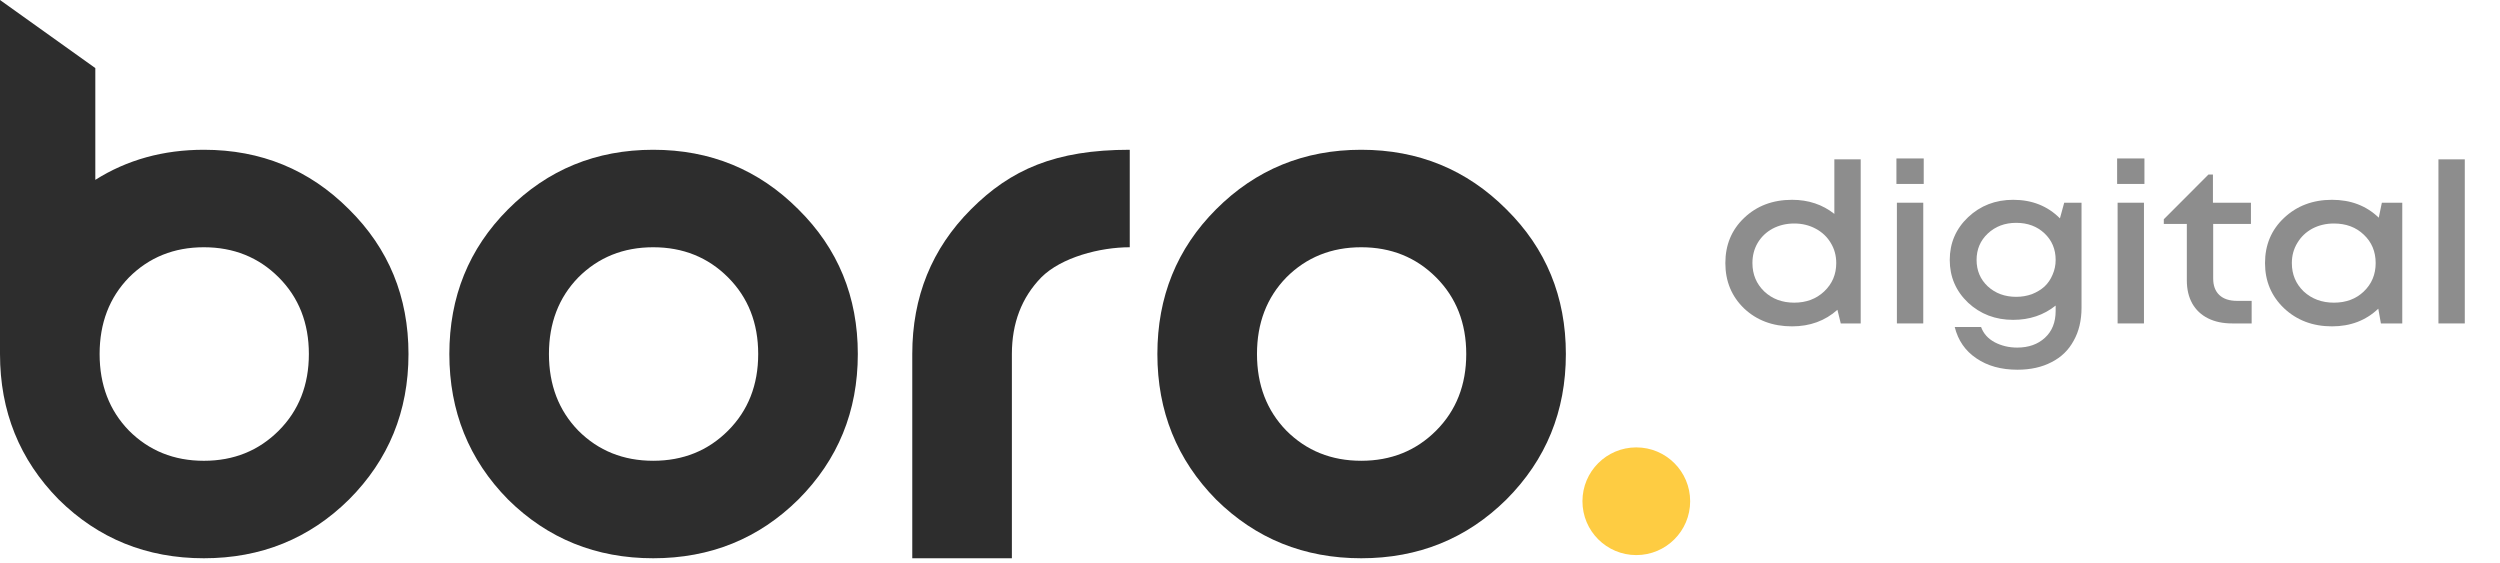<svg width="142" height="32" viewBox="0 0 142 32" fill="none" xmlns="http://www.w3.org/2000/svg">
<path d="M45.347 28.37C43.096 30.596 40.347 31.709 37.102 31.709C33.856 31.709 31.107 30.596 28.856 28.37C26.634 26.114 25.523 23.36 25.523 20.108C25.523 16.857 26.634 14.117 28.856 11.891C31.107 9.635 33.856 8.507 37.102 8.507C40.347 8.507 43.096 9.635 45.347 11.891C47.599 14.117 48.724 16.857 48.724 20.108C48.724 23.36 47.599 26.114 45.347 28.37ZM32.847 24.459C33.987 25.601 35.406 26.172 37.102 26.172C38.797 26.172 40.216 25.601 41.356 24.459C42.496 23.316 43.066 21.866 43.066 20.108C43.066 18.351 42.496 16.901 41.356 15.758C40.216 14.616 38.797 14.044 37.102 14.044C35.406 14.044 33.987 14.616 32.847 15.758C31.736 16.901 31.18 18.351 31.18 20.108C31.18 21.866 31.736 23.316 32.847 24.459Z" fill="#2D2D2D"/>
<path fill-rule="evenodd" clip-rule="evenodd" d="M5.414 10.216V3.867L0 0V20.108C0 23.36 1.111 26.114 3.333 28.37C5.585 30.596 8.333 31.709 11.579 31.709C14.825 31.709 17.573 30.596 19.825 28.37C22.076 26.114 23.202 23.36 23.202 20.108C23.202 16.857 22.076 14.117 19.825 11.891C17.573 9.635 14.825 8.507 11.579 8.507C9.273 8.507 7.218 9.077 5.414 10.216ZM11.579 26.173C9.883 26.173 8.465 25.601 7.325 24.459C6.214 23.316 5.658 21.866 5.658 20.108C5.658 18.351 6.214 16.901 7.325 15.758C8.465 14.616 9.883 14.044 11.579 14.044C13.275 14.044 14.693 14.616 15.834 15.758C16.974 16.901 17.544 18.351 17.544 20.108C17.544 21.866 16.974 23.316 15.834 24.459C14.693 25.601 13.275 26.173 11.579 26.173Z" fill="#2D2D2D"/>
<path d="M85.564 28.37C83.312 30.596 80.564 31.709 77.318 31.709C74.072 31.709 71.324 30.596 69.072 28.37C66.85 26.114 65.739 23.36 65.739 20.108C65.739 16.857 66.85 14.117 69.072 11.891C71.324 9.635 74.072 8.507 77.318 8.507C80.564 8.507 83.312 9.635 85.564 11.891C87.816 14.117 88.941 16.857 88.941 20.108C88.941 23.36 87.816 26.114 85.564 28.37ZM73.064 24.459C74.204 25.601 75.622 26.172 77.318 26.172C79.014 26.172 80.432 25.601 81.573 24.459C82.713 23.316 83.283 21.866 83.283 20.108C83.283 18.351 82.713 16.901 81.573 15.758C80.432 14.616 79.014 14.044 77.318 14.044C75.622 14.044 74.204 14.616 73.064 15.758C71.952 16.901 71.397 18.351 71.397 20.108C71.397 21.866 71.952 23.316 73.064 24.459Z" fill="#2D2D2D"/>
<path d="M55.151 11.891C52.928 14.117 51.817 16.857 51.817 20.108V31.709H57.475V20.108C57.475 18.351 58.031 16.901 59.142 15.758C60.282 14.616 62.474 14.044 64.17 14.044V8.507C59.938 8.507 57.402 9.635 55.151 11.891Z" fill="#2D2D2D"/>
<path d="M92.942 31.529C94.631 31.529 96.001 30.16 96.001 28.47C96.001 26.781 94.631 25.412 92.942 25.412C91.252 25.412 89.883 26.781 89.883 28.47C89.883 30.16 91.252 31.529 92.942 31.529Z" fill="#FECC42"/>
<path d="M104.191 9.051H105.688V18.371H104.555L104.366 17.597C103.665 18.223 102.806 18.537 101.79 18.537C100.693 18.537 99.785 18.198 99.066 17.521C98.355 16.835 98 15.976 98 14.943C98 13.91 98.355 13.055 99.066 12.378C99.785 11.692 100.693 11.349 101.79 11.349C102.716 11.349 103.516 11.616 104.191 12.149V9.051ZM100.212 16.556C100.662 16.979 101.228 17.191 101.911 17.191C102.595 17.191 103.161 16.979 103.611 16.556C104.069 16.124 104.299 15.586 104.299 14.943C104.299 14.52 104.195 14.139 103.988 13.8C103.782 13.453 103.494 13.182 103.125 12.987C102.766 12.793 102.361 12.695 101.911 12.695C101.462 12.695 101.053 12.793 100.684 12.987C100.324 13.182 100.041 13.453 99.834 13.8C99.636 14.139 99.538 14.52 99.538 14.943C99.538 15.586 99.762 16.124 100.212 16.556Z" fill="#2D2D2D" fill-opacity="0.54"/>
<path d="M107.717 10.448V9H109.268V10.448H107.717ZM107.744 18.371V11.514H109.241V18.371H107.744Z" fill="#2D2D2D" fill-opacity="0.54"/>
<path d="M117.247 11.514H118.231V17.47C118.231 18.198 118.083 18.824 117.786 19.349C117.499 19.883 117.081 20.289 116.532 20.568C115.984 20.856 115.336 21 114.59 21C113.664 21 112.886 20.784 112.257 20.352C111.627 19.929 111.218 19.337 111.029 18.575H112.526C112.661 18.947 112.917 19.235 113.295 19.438C113.682 19.641 114.109 19.743 114.576 19.743C115.224 19.743 115.75 19.557 116.154 19.184C116.559 18.812 116.761 18.304 116.761 17.66V17.356C116.087 17.897 115.282 18.168 114.347 18.168C113.34 18.168 112.486 17.842 111.785 17.191C111.092 16.53 110.746 15.722 110.746 14.765C110.746 13.809 111.092 13 111.785 12.34C112.486 11.679 113.34 11.349 114.347 11.349C115.417 11.349 116.303 11.7 117.004 12.403L117.247 11.514ZM114.522 16.86C114.837 16.86 115.134 16.809 115.413 16.708C115.691 16.598 115.93 16.454 116.127 16.276C116.325 16.09 116.478 15.866 116.586 15.603C116.703 15.341 116.761 15.061 116.761 14.765C116.761 14.156 116.55 13.652 116.127 13.254C115.705 12.856 115.17 12.657 114.522 12.657C113.875 12.657 113.336 12.86 112.904 13.267C112.481 13.665 112.27 14.164 112.27 14.765C112.27 15.366 112.481 15.866 112.904 16.264C113.336 16.661 113.875 16.86 114.522 16.86Z" fill="#2D2D2D" fill-opacity="0.54"/>
<path d="M120.253 10.448V9H121.804V10.448H120.253ZM120.28 18.371V11.514H121.777V18.371H120.28Z" fill="#2D2D2D" fill-opacity="0.54"/>
<path d="M127.071 17.089H127.894V18.371H126.788C126.257 18.371 125.799 18.274 125.412 18.079C125.026 17.885 124.729 17.605 124.522 17.241C124.315 16.869 124.212 16.433 124.212 15.933V12.721H122.904V12.454L125.439 9.914H125.695V11.514H127.853V12.721H125.709V15.819C125.709 16.225 125.826 16.539 126.06 16.759C126.293 16.979 126.631 17.089 127.071 17.089Z" fill="#2D2D2D" fill-opacity="0.54"/>
<path d="M135.289 11.514H136.449V18.371H135.235L135.087 17.533C134.385 18.202 133.509 18.537 132.457 18.537C131.369 18.537 130.461 18.194 129.732 17.508C129.013 16.822 128.653 15.967 128.653 14.943C128.653 13.91 129.013 13.055 129.732 12.378C130.461 11.692 131.369 11.349 132.457 11.349C133.527 11.349 134.412 11.688 135.114 12.365L135.289 11.514ZM130.852 16.556C131.31 16.979 131.881 17.191 132.565 17.191C133.257 17.191 133.823 16.979 134.264 16.556C134.714 16.124 134.938 15.586 134.938 14.943C134.938 14.291 134.714 13.753 134.264 13.33C133.823 12.907 133.257 12.695 132.565 12.695C132.115 12.695 131.706 12.793 131.337 12.987C130.978 13.182 130.694 13.453 130.488 13.8C130.281 14.139 130.177 14.52 130.177 14.943C130.177 15.586 130.402 16.124 130.852 16.556Z" fill="#2D2D2D" fill-opacity="0.54"/>
<path d="M138.503 18.371V9.051H140V18.371H138.503Z" fill="#2D2D2D" fill-opacity="0.54"/>
</svg>
